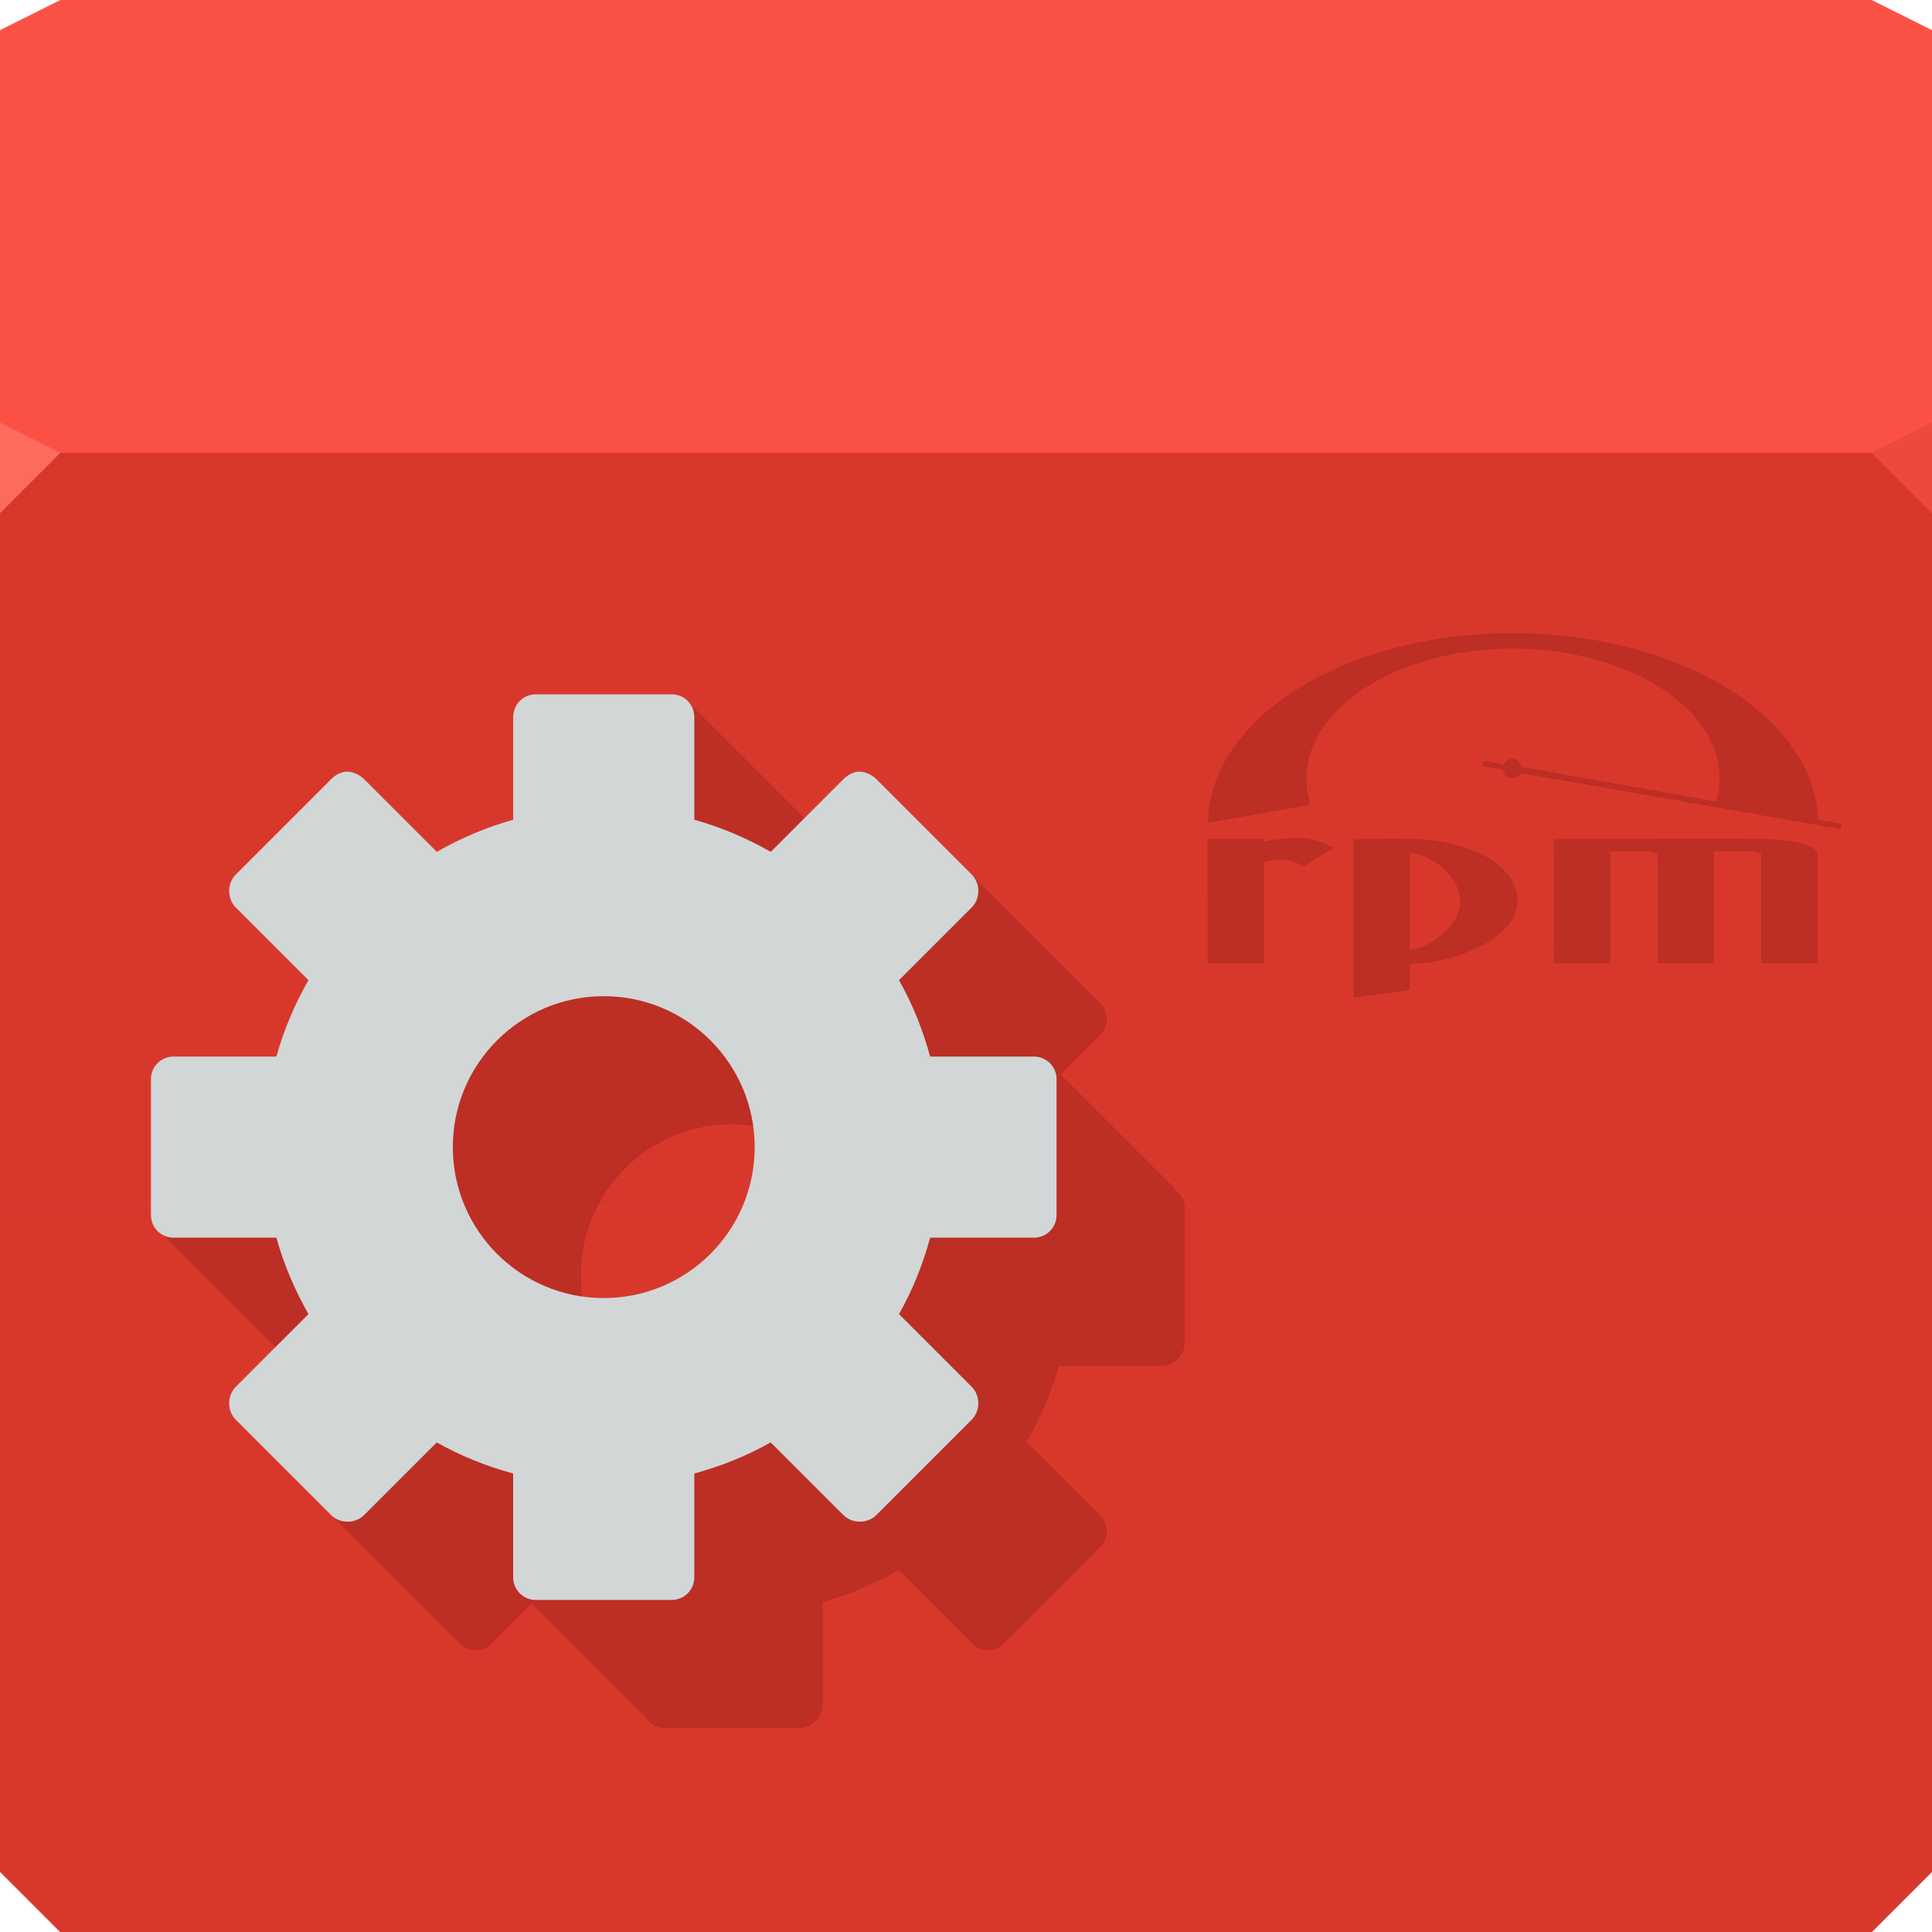 <?xml version="1.0" encoding="UTF-8" standalone="no"?>
<!-- Created with Inkscape (http://www.inkscape.org/) -->

<svg
   xmlns:dc="http://purl.org/dc/elements/1.1/"
   xmlns:cc="http://creativecommons.org/ns#"
   xmlns:rdf="http://www.w3.org/1999/02/22-rdf-syntax-ns#"
   xmlns:svg="http://www.w3.org/2000/svg"
   xmlns="http://www.w3.org/2000/svg"
   xmlns:sodipodi="http://sodipodi.sourceforge.net/DTD/sodipodi-0.dtd"
   xmlns:inkscape="http://www.inkscape.org/namespaces/inkscape"
   version="1.1"
   width="64"
   height="64"
   id="svg13094"
   inkscape:version="0.92.2 5c3e80d, 2017-08-06"
   sodipodi:docname="application-x-rpm.svg">
  <sodipodi:namedview
     pagecolor="#ffffff"
     bordercolor="#666666"
     borderopacity="1"
     objecttolerance="10"
     gridtolerance="10"
     guidetolerance="10"
     inkscape:pageopacity="0"
     inkscape:pageshadow="2"
     inkscape:window-width="1920"
     inkscape:window-height="1023"
     id="namedview44"
     showgrid="true"
     inkscape:snap-bbox="true"
     inkscape:bbox-paths="true"
     inkscape:bbox-nodes="true"
     inkscape:snap-bbox-edge-midpoints="true"
     inkscape:snap-bbox-midpoints="true"
     inkscape:object-paths="true"
     inkscape:snap-intersection-paths="true"
     inkscape:object-nodes="true"
     inkscape:snap-smooth-nodes="true"
     inkscape:snap-midpoints="true"
     inkscape:snap-object-midpoints="true"
     inkscape:snap-center="true"
     fit-margin-top="0"
     fit-margin-left="0"
     fit-margin-right="0"
     fit-margin-bottom="0"
     inkscape:zoom="11.313709"
     inkscape:cx="30.075053"
     inkscape:cy="28.859643"
     inkscape:window-x="-10"
     inkscape:window-y="35"
     inkscape:window-maximized="1"
     inkscape:current-layer="svg13094">
    <inkscape:grid
       type="xygrid"
       id="grid3813"
       empspacing="5"
       visible="true"
       enabled="true"
       snapvisiblegridlinesonly="true"
       originx="0"
       originy="0"
       spacingx="1"
       spacingy="1" />
  </sodipodi:namedview>
  <defs
     id="defs11" />
  <path
     d="M 0,1 2,0 62,0 64,1 64,16 0,16 z"
     id="path3029"
     style="fill:#fb5144;fill-opacity:1;fill-rule:nonzero"
     inkscape:connector-curvature="0" />
  <path
     d="m 0,15 64,0 0,47 -2,2 -60,0 -2,-2 z"
     id="path3809"
     style="fill:#b8413a;fill-opacity:1;fill-rule:nonzero"
     inkscape:connector-curvature="0" />
  <path
     d="m 0,15 64,0 0,47 -2,2 -60,0 -2,-2 z"
     id="path3831"
     style="fill:#cc574d;fill-rule:nonzero;fill-opacity:1"
     inkscape:connector-curvature="0" />
  <path
     d="m 0,62 2,2 30,0 0,-24 -32,0 z"
     id="path3847"
     style="fill:#d8382c;fill-rule:nonzero;fill-opacity:1"
     inkscape:connector-curvature="0" />
  <path
     d="m 64,62 -2,2 -30,0 0,-24 32,0 z"
     id="path3835"
     style="fill:#d8382c;fill-rule:nonzero;fill-opacity:1"
     inkscape:connector-curvature="0" />
  <path
     d="m 0,15 32,0 0,25 -32,0 z"
     id="path3839"
     style="fill:#d8382c;fill-rule:nonzero;fill-opacity:1"
     inkscape:connector-curvature="0" />
  <path
     d="m 64,15 -32,0 0,25 32,0 z"
     id="path3843"
     style="fill:#d8382c;fill-rule:nonzero;fill-opacity:1"
     inkscape:connector-curvature="0" />
  <path
     d="m 64,17 -2,-2 2,-1 z"
     id="path3028"
     style="fill:#ed493c;fill-opacity:1"
     inkscape:connector-curvature="0" />
  <path
     d="M 0,17 2,15 0,14 z"
     id="path3028-3"
     style="fill:#ff6a5e;fill-opacity:1"
     inkscape:connector-curvature="0" />
  <path
     style="fill:#3b0000;fill-opacity:0.174;fill-rule:nonzero;stroke:none;opacity:1;stroke-width:1;stroke-linecap:butt;stroke-linejoin:miter;stroke-miterlimit:4;stroke-dasharray:none;stroke-dashoffset:0;stroke-opacity:1"
     d="m 12.046,33.227 c -0.294,0.294 -0.294,0.767 0,1.061 l 2.409,2.409 c -0.46,0.81 -0.796,1.663 -1.039,2.541 l -2.254,0 -1.635,-1.635 -4.212,3.212 4.08,4.08 c 0.055,0.077 0.121,0.145 0.199,0.199 l 1.127,1.127 0.972,-0.972 1.724,0 c 0.243,0.878 0.579,1.731 1.039,2.541 l -2.409,2.409 c -0.294,0.294 -1.294,-0.233 -1,0.061 l 4.182,4.182 c 0.294,0.294 0.767,0.294 1.061,0 l 1.326,-1.326 3.69,3.69 0.022,-0.022 c 0.126,0.262 0.383,0.464 0.685,0.464 l 4.464,0 c 0.415,-10e-7 0.773,-0.358 0.773,-0.773 l 0,-3.403 c 0.878,-0.243 1.709,-0.601 2.519,-1.061 l 2.431,2.431 c 0.294,0.294 0.767,0.294 1.061,0 l 3.182,-3.182 c 0.294,-0.294 0.294,-0.767 0,-1.061 l -2.431,-2.431 c 0.46,-0.81 0.818,-1.641 1.061,-2.519 l 3.403,0 c 0.415,-10e-7 0.773,-0.358 0.773,-0.773 l 0,-4.464 c 5e-6,-0.26 -0.147,-0.477 -0.354,-0.619 l 0.022,-0.022 -3.779,-3.779 1.304,-1.304 c 0.294,-0.294 0.294,-0.767 0,-1.061 l -4.182,-4.182 c -0.294,-0.294 0.233,0.706 -0.061,1 l -2.431,2.431 C 28.958,32.016 28.127,31.657 27.249,31.415 l 0,-1.458 1.127,-1.127 -1.37,-1.37 -4.036,-4.036 -3.212,4.212 1.481,1.481 0,2.298 c -0.878,0.243 -1.731,0.579 -2.541,1.039 L 16.289,30.045 c -0.294,-0.294 -0.767,-0.294 -1.061,0 z m 8.662,5.48 c 1.953,-1.953 5.118,-1.953 7.071,0 1.953,1.953 1.953,5.118 0,7.071 -1.953,1.953 -5.118,1.953 -7.071,0 -1.953,-1.953 -1.953,-5.118 0,-7.071 z"
     id="path4077-0"
     inkscape:connector-curvature="0"
     inkscape:transform-center-y="2.5862474"
     inkscape:transform-center-x="-2.5310074"
     sodipodi:nodetypes="sscccccccccccssssccccssccssssccssccccssssccccccccccssssssss" />
  <path
     inkscape:connector-curvature="0"
     id="path4077"
     d="M 17.75,23 C 17.334,23 17,23.335 17,23.75 l 0,3.406 c -0.898,0.248 -1.739,0.613 -2.531,1.062 L 12.062,25.812 c -0.147,-0.147 -0.371,-0.25 -0.562,-0.25 -0.192,0 -0.384,0.103 -0.531,0.25 L 7.812,28.969 c -0.294,0.294 -0.294,0.8 0,1.094 l 2.406,2.406 C 9.769,33.261 9.404,34.102 9.156,35 L 5.75,35 C 5.335,35 5,35.334 5,35.75 l 0,4.5 C 5,40.666 5.335,41 5.75,41 l 3.406,0 c 0.248,0.898 0.613,1.739 1.062,2.531 L 7.812,45.938 c -0.294,0.294 -0.294,0.8 0,1.094 l 3.156,3.156 c 0.294,0.294 0.8,0.294 1.094,0 l 2.406,-2.406 c 0.793,0.449 1.634,0.784 2.531,1.031 l 0,3.438 c 0,0.415 0.335,0.75 0.75,0.75 l 4.5,0 C 22.666,53 23,52.666 23,52.25 l 0,-3.438 c 0.898,-0.248 1.739,-0.582 2.531,-1.031 l 2.406,2.406 c 0.294,0.294 0.8,0.294 1.094,0 l 3.156,-3.156 c 0.294,-0.294 0.294,-0.8 0,-1.094 L 29.781,43.531 C 30.231,42.739 30.565,41.898 30.812,41 L 34.25,41 C 34.666,41 35,40.666 35,40.25 l 0,-4.5 C 35,35.334 34.666,35 34.25,35 l -3.438,0 C 30.565,34.102 30.231,33.261 29.781,32.469 L 32.188,30.062 c 0.294,-0.294 0.294,-0.8 0,-1.094 L 29.031,25.812 c -0.147,-0.147 -0.371,-0.25 -0.562,-0.25 -0.192,0 -0.384,0.103 -0.531,0.25 l -2.406,2.406 C 24.739,27.769 23.898,27.404 23,27.156 L 23,23.75 C 23,23.335 22.666,23 22.25,23 l -4.5,0 z M 20,33 c 2.761,0 5,2.239 5,5 0,2.761 -2.239,5 -5,5 -2.761,0 -5,-2.239 -5,-5 0,-2.761 2.239,-5 5,-5 z"
     style="fill:#d2d6d7;fill-opacity:1;fill-rule:nonzero;stroke:none;opacity:1;stroke-width:1;stroke-linecap:butt;stroke-linejoin:miter;stroke-miterlimit:4;stroke-dasharray:none;stroke-dashoffset:0;stroke-opacity:1" />
  <path
     inkscape:connector-curvature="0"
     style="color:#000000;fill:#3b0000;fill-opacity:0.174;fill-rule:nonzero;stroke:none;stroke-width:1;marker:none;visibility:visible;display:inline;overflow:visible;enable-background:accumulate;opacity:1;stroke-linecap:butt;stroke-linejoin:miter;stroke-miterlimit:4;stroke-dasharray:none;stroke-dashoffset:0;stroke-opacity:1"
     d="m 50.228,20.979 c -0.307,-0.001 -0.614,0.002 -0.921,0.012 -0.079,0.003 -0.16,-0.001 -0.236,0.017 -0.433,0.023 -0.864,0.071 -1.292,0.136 -1.024,0.148 -2.034,0.405 -2.998,0.782 -0.724,0.28 -1.42,0.635 -2.064,1.067 -0.953,0.644 -1.81,1.483 -2.303,2.535 -0.248,0.54 -0.403,1.131 -0.395,1.728 l 3.385,-0.595 c -0.078,-0.358 -0.166,-0.726 -0.115,-1.094 0.056,-0.773 0.463,-1.48 0.997,-2.025 0.753,-0.759 1.728,-1.263 2.737,-1.589 1.371,-0.44 2.834,-0.556 4.262,-0.409 0.869,0.105 1.731,0.299 2.542,0.634 0.041,0.015 0.083,0.043 0.129,0.034 l -0.012,0.017 c 0.605,0.247 1.176,0.585 1.677,1.006 0.601,0.506 1.099,1.173 1.275,1.95 0.095,0.448 0.093,0.926 -0.044,1.365 l -6.434,-1.143 c -0.031,-0.14 -0.145,-0.264 -0.295,-0.268 -0.133,-0.016 -0.251,0.07 -0.317,0.178 l -0.668,-0.115 -0.029,0.183 0.651,0.105 c 0.048,0.096 0.086,0.209 0.193,0.256 0.154,0.087 0.349,0.01 0.434,-0.136 L 60.963,27.464 61,27.288 58.526,26.85 c 0.567,0.1 1.134,0.198 1.701,0.297 -0.026,-0.737 -0.268,-1.453 -0.648,-2.081 -0.321,-0.533 -0.741,-1.004 -1.204,-1.418 -1.132,-0.989 -2.516,-1.651 -3.95,-2.071 l 0.002,-0.007 c -1.069,-0.307 -2.17,-0.489 -3.278,-0.568 -0.307,-0.014 -0.614,-0.021 -0.921,-0.022 z m -7.328,6.78 c -0.347,0.006 -0.692,0.048 -1.031,0.122 -6.25e-4,-0.023 -0.002,-0.07 -0.002,-0.093 -0.622,9.83e-4 -1.245,-0.002 -1.867,0.002 0.002,1.372 0.001,2.744 0.002,4.116 0.622,9.12e-4 1.243,-1.57e-4 1.864,0 6.24e-4,-1.07 0,-2.142 0,-3.212 4.68e-4,-0.047 0.004,-0.09 0.01,-0.136 0.43,-0.125 0.933,-0.126 1.301,0.158 0.331,-0.222 0.675,-0.424 1.014,-0.634 -0.301,-0.143 -0.609,-0.286 -0.946,-0.317 -0.116,-0.006 -0.23,-0.009 -0.346,-0.007 z m 2.759,0.029 c -0.274,-2.34e-4 -0.548,1.55e-4 -0.821,0.002 l 0,5.259 1.869,-0.256 0,-0.851 c 0.859,-0.036 1.702,-0.252 2.461,-0.658 0.414,-0.233 0.821,-0.544 1.011,-0.994 0.162,-0.375 0.092,-0.815 -0.115,-1.158 -0.272,-0.441 -0.726,-0.735 -1.194,-0.933 -0.754,-0.312 -1.579,-0.416 -2.391,-0.412 -0.274,5.47e-4 -0.548,2.35e-4 -0.821,0 z m 9.022,0 c -1.068,-3.9e-4 -2.136,-8.42e-4 -3.205,0.002 -0.001,1.364 0.007,2.752 -0.002,4.116 l 0.112,0 c 0.586,-0.001 1.173,-7.73e-4 1.76,0 0.004,-1.236 7.72e-4,-2.473 0.002,-3.709 0.333,5.46e-4 0.666,0.002 0.999,0.002 0.188,9.13e-4 0.38,0.014 0.556,0.088 0.02,0.216 0.005,0.432 0.01,0.648 7.73e-4,0.99 -0.002,1.981 0,2.971 0.623,5.46e-4 1.246,-5.46e-4 1.869,0 0.002,-1.236 6.3e-5,-2.471 0,-3.707 0.384,10e-4 0.767,-0.008 1.15,0.002 0.14,0.017 0.301,0.014 0.414,0.112 -0.004,1.198 0,2.395 0,3.592 0.622,-4.67e-4 1.242,-1.55e-4 1.864,0 3.12e-4,-1.207 0.004,-2.414 0,-3.621 -0.046,-0.203 -0.281,-0.271 -0.456,-0.329 -0.608,-0.162 -1.244,-0.166 -1.869,-0.168 -1.068,10e-4 -2.136,3.91e-4 -3.205,0 z m -7.972,0.453 c 0.478,0.048 0.909,0.318 1.236,0.66 0.282,0.296 0.481,0.71 0.412,1.126 -0.075,0.417 -0.363,0.757 -0.69,1.009 -0.283,0.208 -0.604,0.389 -0.958,0.436 -0.001,-1.076 -0.001,-2.155 0,-3.232 z"
     id="path3062" />
</svg>
